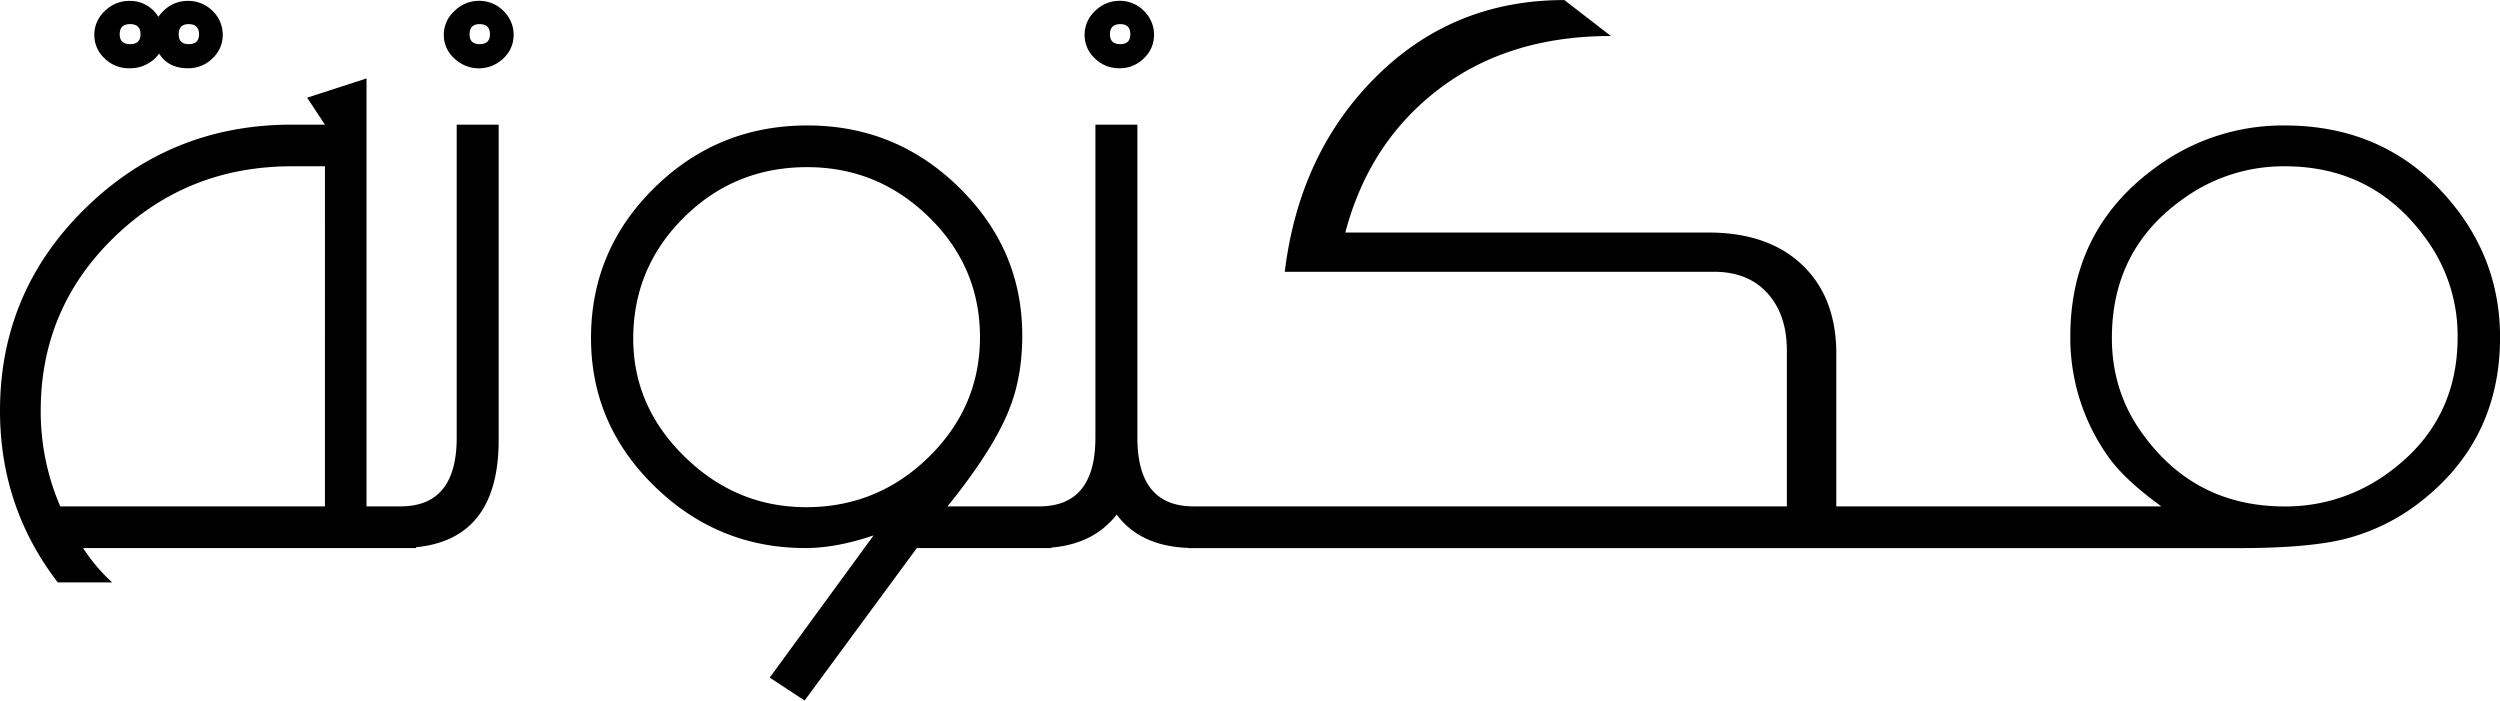 <svg id="Layer_1" data-name="Layer 1" xmlns="http://www.w3.org/2000/svg" viewBox="0 0 1366 382.76"><title>Ar_M</title><path d="M70.62,230.43a19.51,19.51,0,0,0,16.34-8q5,8,15.67,8A18.54,18.54,0,0,0,116.14,225a17.18,17.18,0,0,0,5.56-12.62,17.94,17.94,0,0,0-5.56-13.28,18.54,18.54,0,0,0-13.51-5.47q-9.76,0-16.12,8.71a17.94,17.94,0,0,0-15.89-8.71,18.78,18.78,0,0,0-13.29,5.47,17.61,17.61,0,0,0-5.79,13.28A17.19,17.19,0,0,0,57.11,225,18.54,18.54,0,0,0,70.62,230.43Zm32.47-24.11q5.67,0,5.67,5.58,0,5.35-5.67,5.36c-3.64,0-5.45-1.79-5.45-5.36C97.64,208.18,99.45,206.32,103.09,206.32Zm-32,0c3.78,0,5.68,1.86,5.68,5.58,0,3.57-1.9,5.36-5.68,5.36s-5.68-1.79-5.68-5.36Q65.39,206.32,71.07,206.32Z" transform="translate(0 -193.14)"/><path d="M261.57,193.59a18.92,18.92,0,0,0-13.17,5.47,17.47,17.47,0,0,0-5.9,13.28A17,17,0,0,0,248.18,225a19.28,19.28,0,0,0,26.91,0,17.21,17.21,0,0,0,5.56-12.62,18,18,0,0,0-5.56-13.28A18.56,18.56,0,0,0,261.57,193.59Zm.46,23.67q-5.44,0-5.45-5.36,0-5.58,5.45-5.58c3.78,0,5.68,1.86,5.68,5.58C267.71,215.47,265.81,217.26,262,217.26Z" transform="translate(0 -193.14)"/><path d="M249.54,432.31q0,37.51-30.65,37.51H200.27V236L167.8,246.51l9.76,14.74H159.4q-66.08,0-112.74,45.67T0,417.57q0,52.69,31.56,93.79H61.31a95.19,95.19,0,0,1-15.9-18.76H227.29v-.45q45.14-4.44,45.18-58.5V261.25H249.54Zm-72,37.51H32.92a130.8,130.8,0,0,1-10.67-52.25q0-55.83,40-94.69T159.4,284h18.16Z" transform="translate(0 -193.14)"/><path d="M611.7,230.43A18.28,18.28,0,0,0,625,225a17.21,17.21,0,0,0,5.56-12.62A18,18,0,0,0,625,199.06a18.28,18.28,0,0,0-13.29-5.47,18.78,18.78,0,0,0-13.28,5.47,17.61,17.61,0,0,0-5.79,13.28A17.18,17.18,0,0,0,598.19,225,18.54,18.54,0,0,0,611.7,230.43Zm.46-24.11q5.45,0,5.45,5.58,0,5.35-5.45,5.36-5.68,0-5.68-5.36Q606.48,206.32,612.16,206.32Z" transform="translate(0 -193.14)"/><path d="M1343.75,309.26q-35.43-47.56-95.37-47.56a116.63,116.63,0,0,0-69.7,22.33q-47.46,33.95-47.46,92.9a112,112,0,0,0,21.8,67.21q8.85,11.83,27.93,25.68H1003.36V386.53q0-31-18.68-48.68T933.44,320.2H735.08q13-49.35,51.12-78.38t94-29l-25.42-19.65q-60.66,0-102.76,41.76T702,341.64H936.62q18.52,0,29.13,11.73t10.59,31.37v85.08H652.12q-30.66,0-30.65-37.51V261.25H598.53V432.31q0,37.51-30.65,37.51H517.7l3.41-4.24q22.25-28.35,30.2-48.46,7.26-17.87,7.26-40.64,0-47.12-34.62-81T441,261.7q-48.81,0-83.44,34.05t-34.63,82.07q0,47.12,34.63,80.95t82.54,33.83q16.8,0,37.23-6.92l-56.76,77.71,19.07,12.51,61.31-83.3h73.57v-.28q23.07-1.95,35.64-18c8.6,11.55,21.65,17.57,39.06,18.19v.12h574q37.23,0,57.22-4.8a111.84,111.84,0,0,0,38.15-17.53q47.45-34.38,47.45-92.9Q1366,339.41,1343.75,309.26Zm-903.25,161q-38.14,0-66.3-27.47T346,378.26q0-38.85,27.7-66.32T441,284.47q38.61,0,66.53,27.25t27.93,65.65q0,38-27.93,65.43T440.5,470.27ZM1304.24,452a94.4,94.4,0,0,1-55.86,17.86q-48.36,0-76.74-38.41-17.72-23.45-17.71-53.59,0-48,38.14-75.48A93.5,93.5,0,0,1,1248.38,284q47.91,0,76.3,38.41a89.52,89.52,0,0,1,18.16,54.93Q1342.84,424.48,1304.24,452Z" transform="translate(0 -193.14)"/></svg>